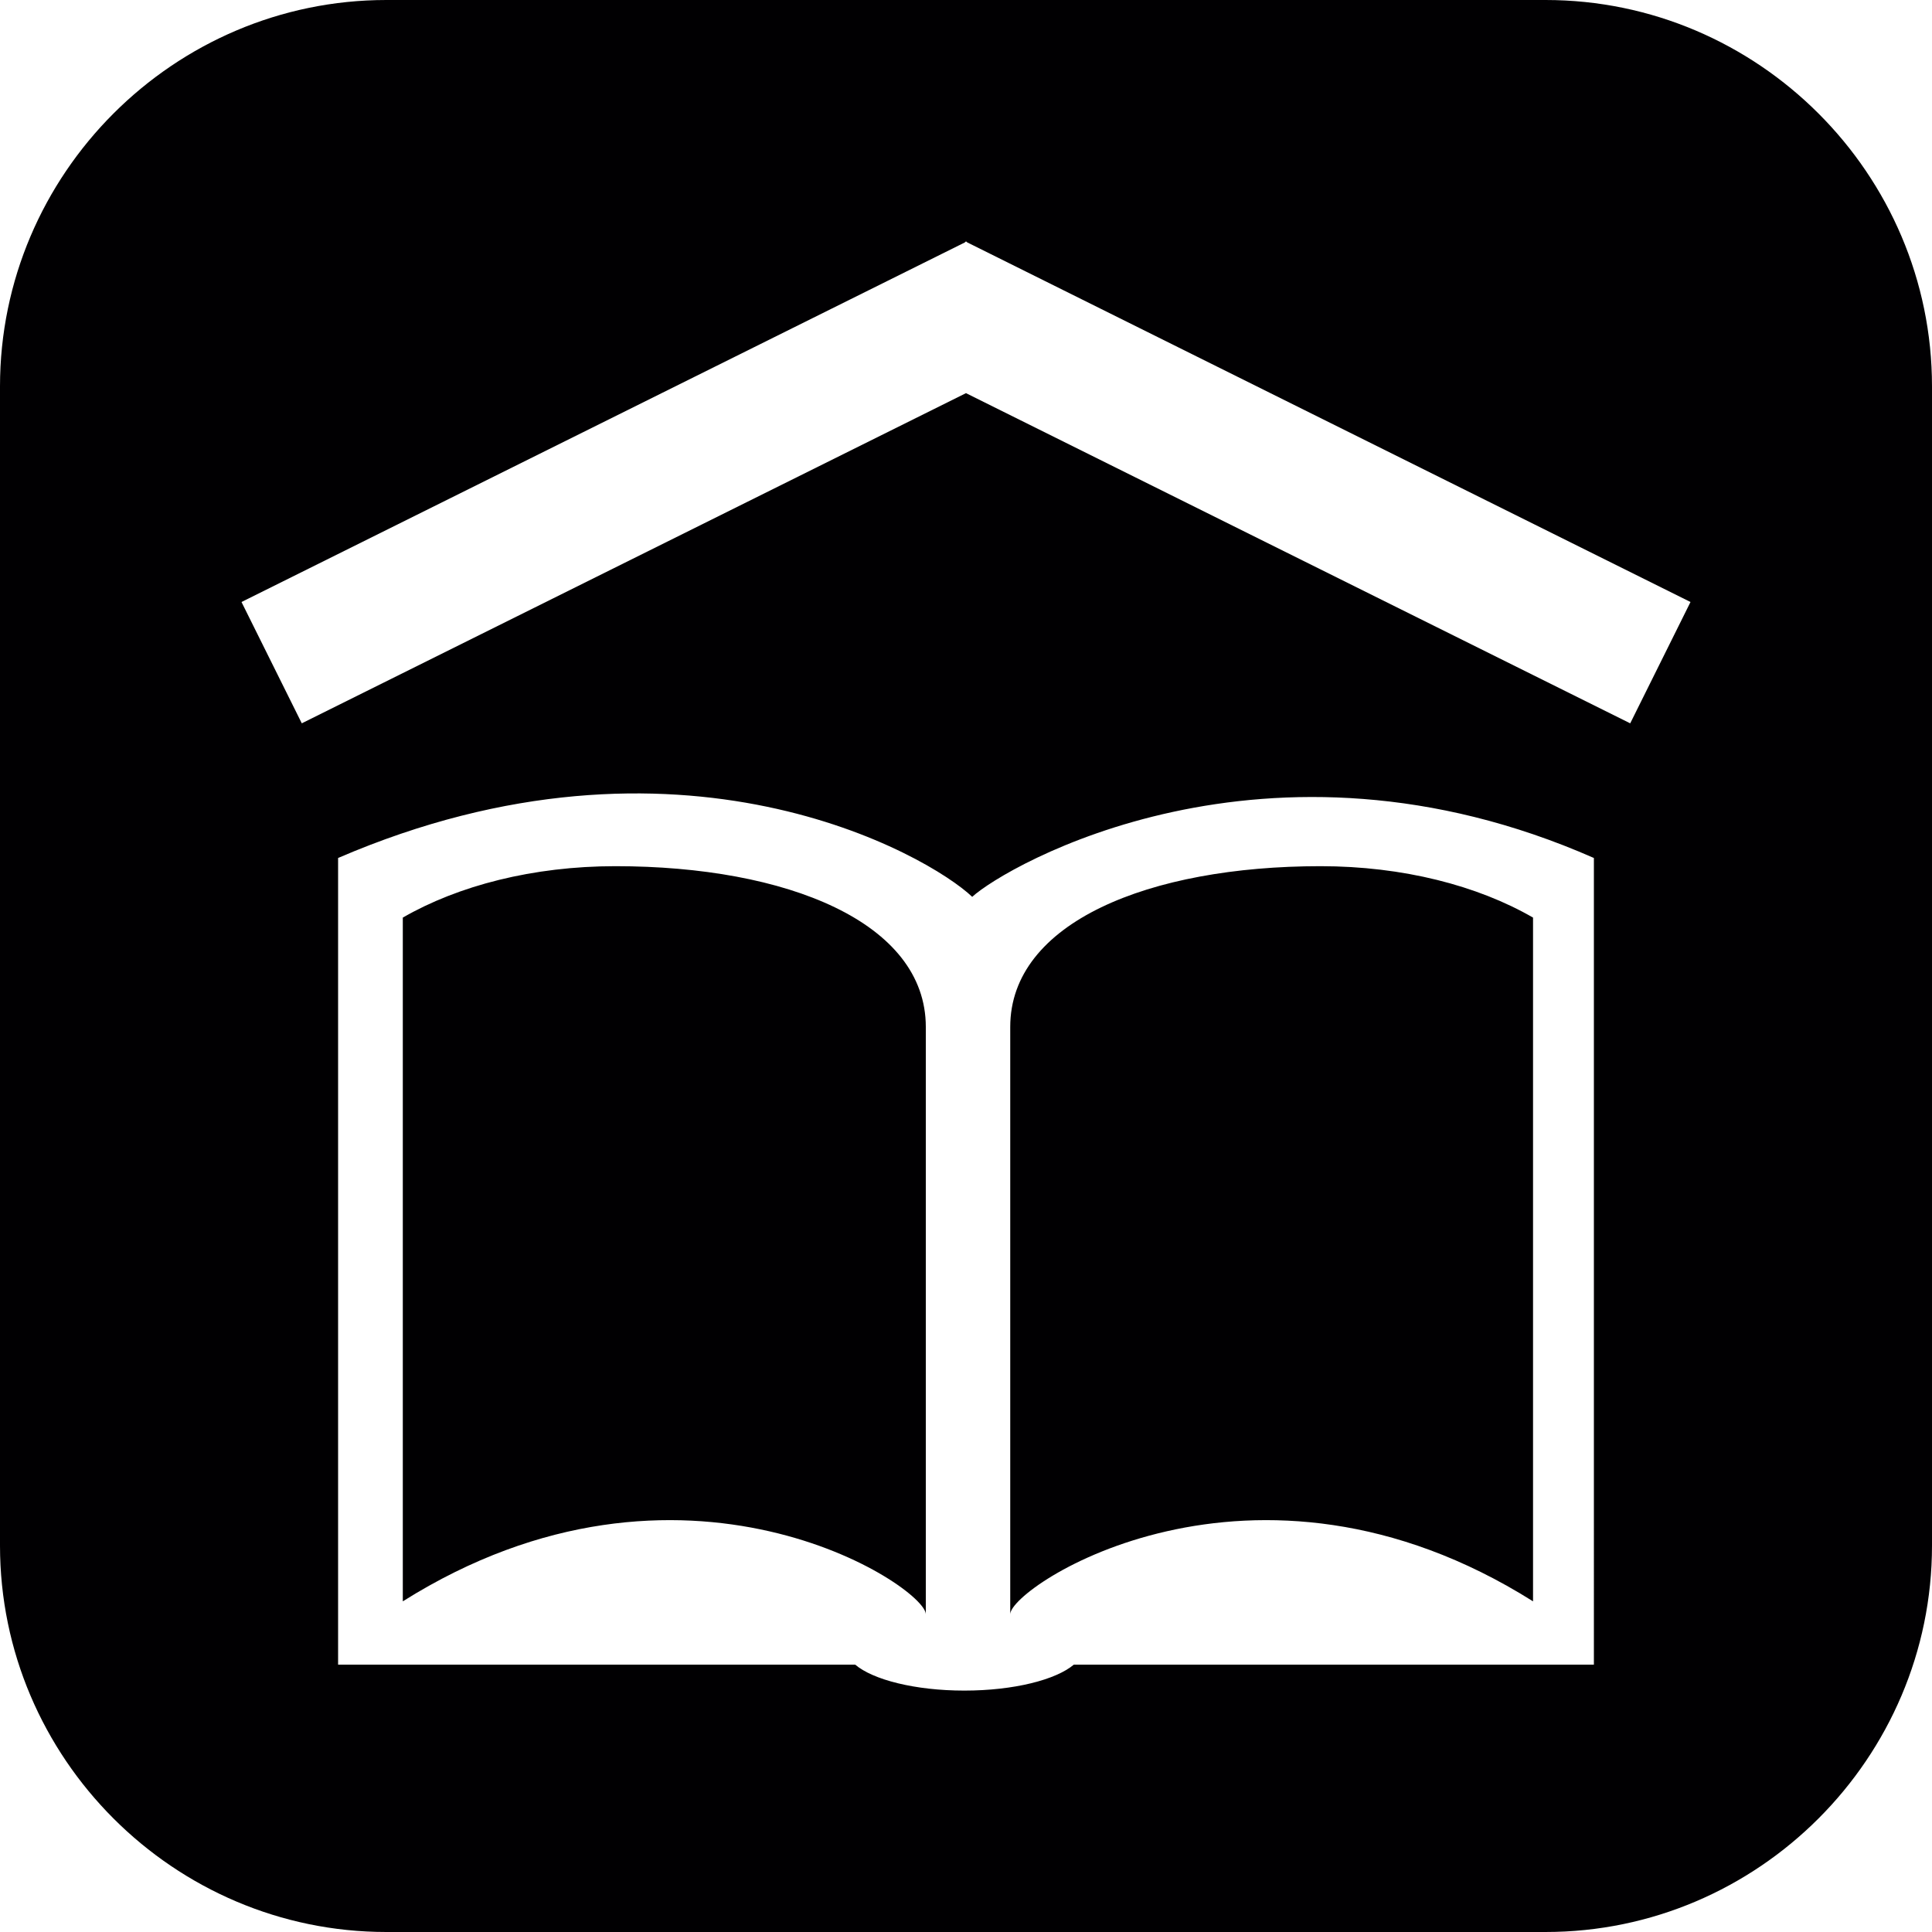 <?xml version="1.0" encoding="iso-8859-1"?>
<!-- Generator: Adobe Illustrator 16.0.0, SVG Export Plug-In . SVG Version: 6.00 Build 0)  -->
<!DOCTYPE svg PUBLIC "-//W3C//DTD SVG 1.1//EN" "http://www.w3.org/Graphics/SVG/1.1/DTD/svg11.dtd">
<svg version="1.1" id="Capa_1" xmlns="http://www.w3.org/2000/svg" xmlns:xlink="http://www.w3.org/1999/xlink" x="0px" y="0px"
	 width="106.048px" height="106.048px" viewBox="0 0 106.048 106.048" style="enable-background:new 0 0 106.048 106.048;"
	 xml:space="preserve">
<g>
	<path style="fill:#010002;" d="M72.483,47.545c4.525,0,8.627,1.067,11.666,2.822v37.531c-15.374-9.678-28.697-0.808-28.697,0.709
		V56.369C55.452,50.631,63.08,47.545,72.483,47.545z M33.782,47.545c-4.528,0-8.627,1.067-11.672,2.822v37.531
		c15.387-9.678,28.708-0.808,28.708,0.709V56.369C50.818,50.631,43.193,47.545,33.782,47.545z M106.048,21.209v63.629
		c0,11.666-9.543,21.21-21.21,21.21H21.209C9.543,106.048,0,96.504,0,84.838V21.209C0,9.543,9.543,0,21.209,0h63.628
		C96.505,0,106.048,9.543,106.048,21.209z M87.489,47.095c-17.968-7.91-32.312,0.461-34.124,2.133
		c-2.39-2.281-16.078-10.204-34.807-2.133c0,0.129,0,2.361,0,5.781v38.497h28.384c0.971,0.828,3.282,1.424,5.991,1.424
		c2.721,0,5.03-0.596,6.009-1.424h28.547V52.876C87.489,49.456,87.489,47.224,87.489,47.095z M92.792,33.044L53.076,13.297
		l-0.016-0.041l-0.037,0.021l-0.036-0.021l-0.015,0.046L13.256,33.044l3.309,6.659L53.023,21.58l36.46,18.124L92.792,33.044z"/>
</g>
<g>
</g>
<g>
</g>
<g>
</g>
<g>
</g>
<g>
</g>
<g>
</g>
<g>
</g>
<g>
</g>
<g>
</g>
<g>
</g>
<g>
</g>
<g>
</g>
<g>
</g>
<g>
</g>
<g>
</g>
</svg>
